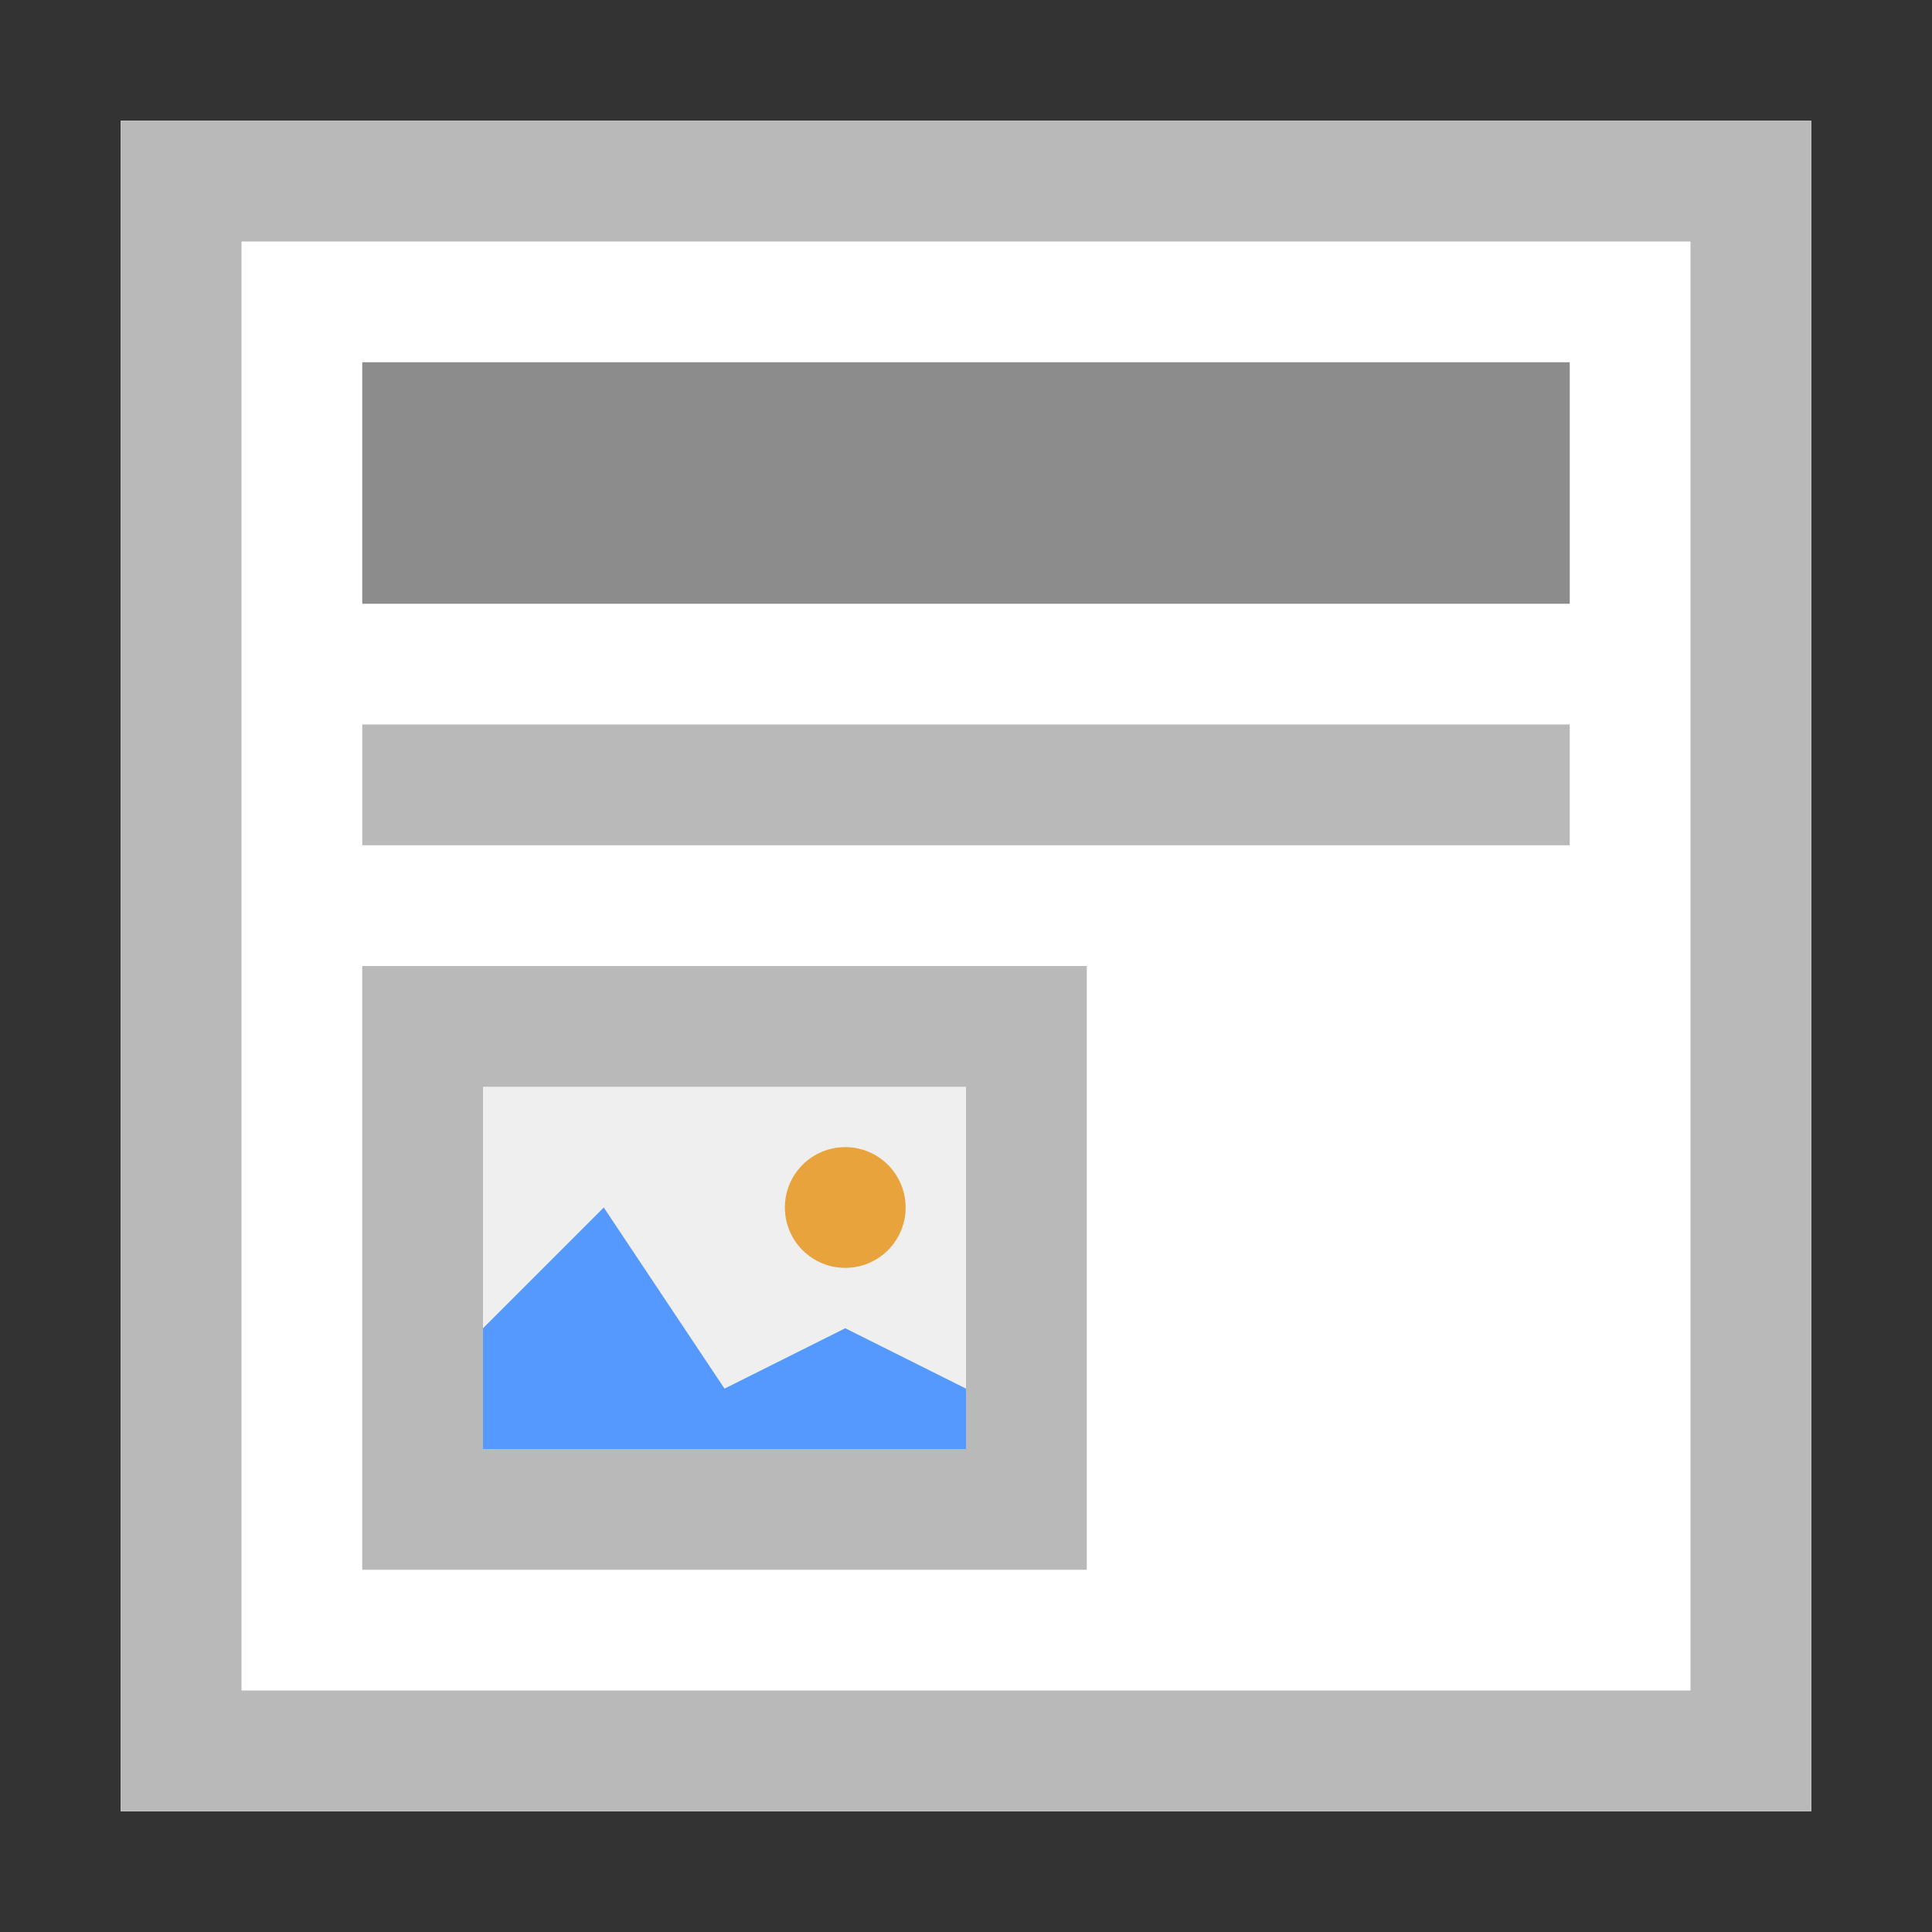 <?xml version="1.0" encoding="utf-8"?>
<!-- Generator: Adobe Illustrator 19.1.0, SVG Export Plug-In . SVG Version: 6.00 Build 0)  -->
<svg version="1.1" id="Ebene_1" xmlns="http://www.w3.org/2000/svg" xmlns:xlink="http://www.w3.org/1999/xlink" x="0px" y="0px"
	 viewBox="0 0 16 16" enable-background="new 0 0 16 16" xml:space="preserve">
<rect x="0" y="0" width="16" height="16" fill="#333333" stroke="none"/>
<path fill="#FFFFFF" d="M1,1h14v14H1V1z"/>
<path fill="#B9B9B9" d="M1,1v14h14V1H1z M2,2h12v12H2V2z"/>
<rect x="3" y="3" fill="#8C8C8C" width="10" height="2"/>
<rect x="3" y="6" fill="#B9B9B9" width="10" height="1"/>
<path fill="#EFEFEF" d="M3,8h6v5H3V8z"/>
<path fill="#B9B9B9" d="M3,8v5h6V8H3z M8,12H4V9h4V12z"/>
<polygon fill="#5599FF" points="7,11 6,11.5 5,10 4,11 4,12 8,12 8,11.5 "/>
<circle fill="#E8A33D" cx="7" cy="10" r="0.5"/>
</svg>
